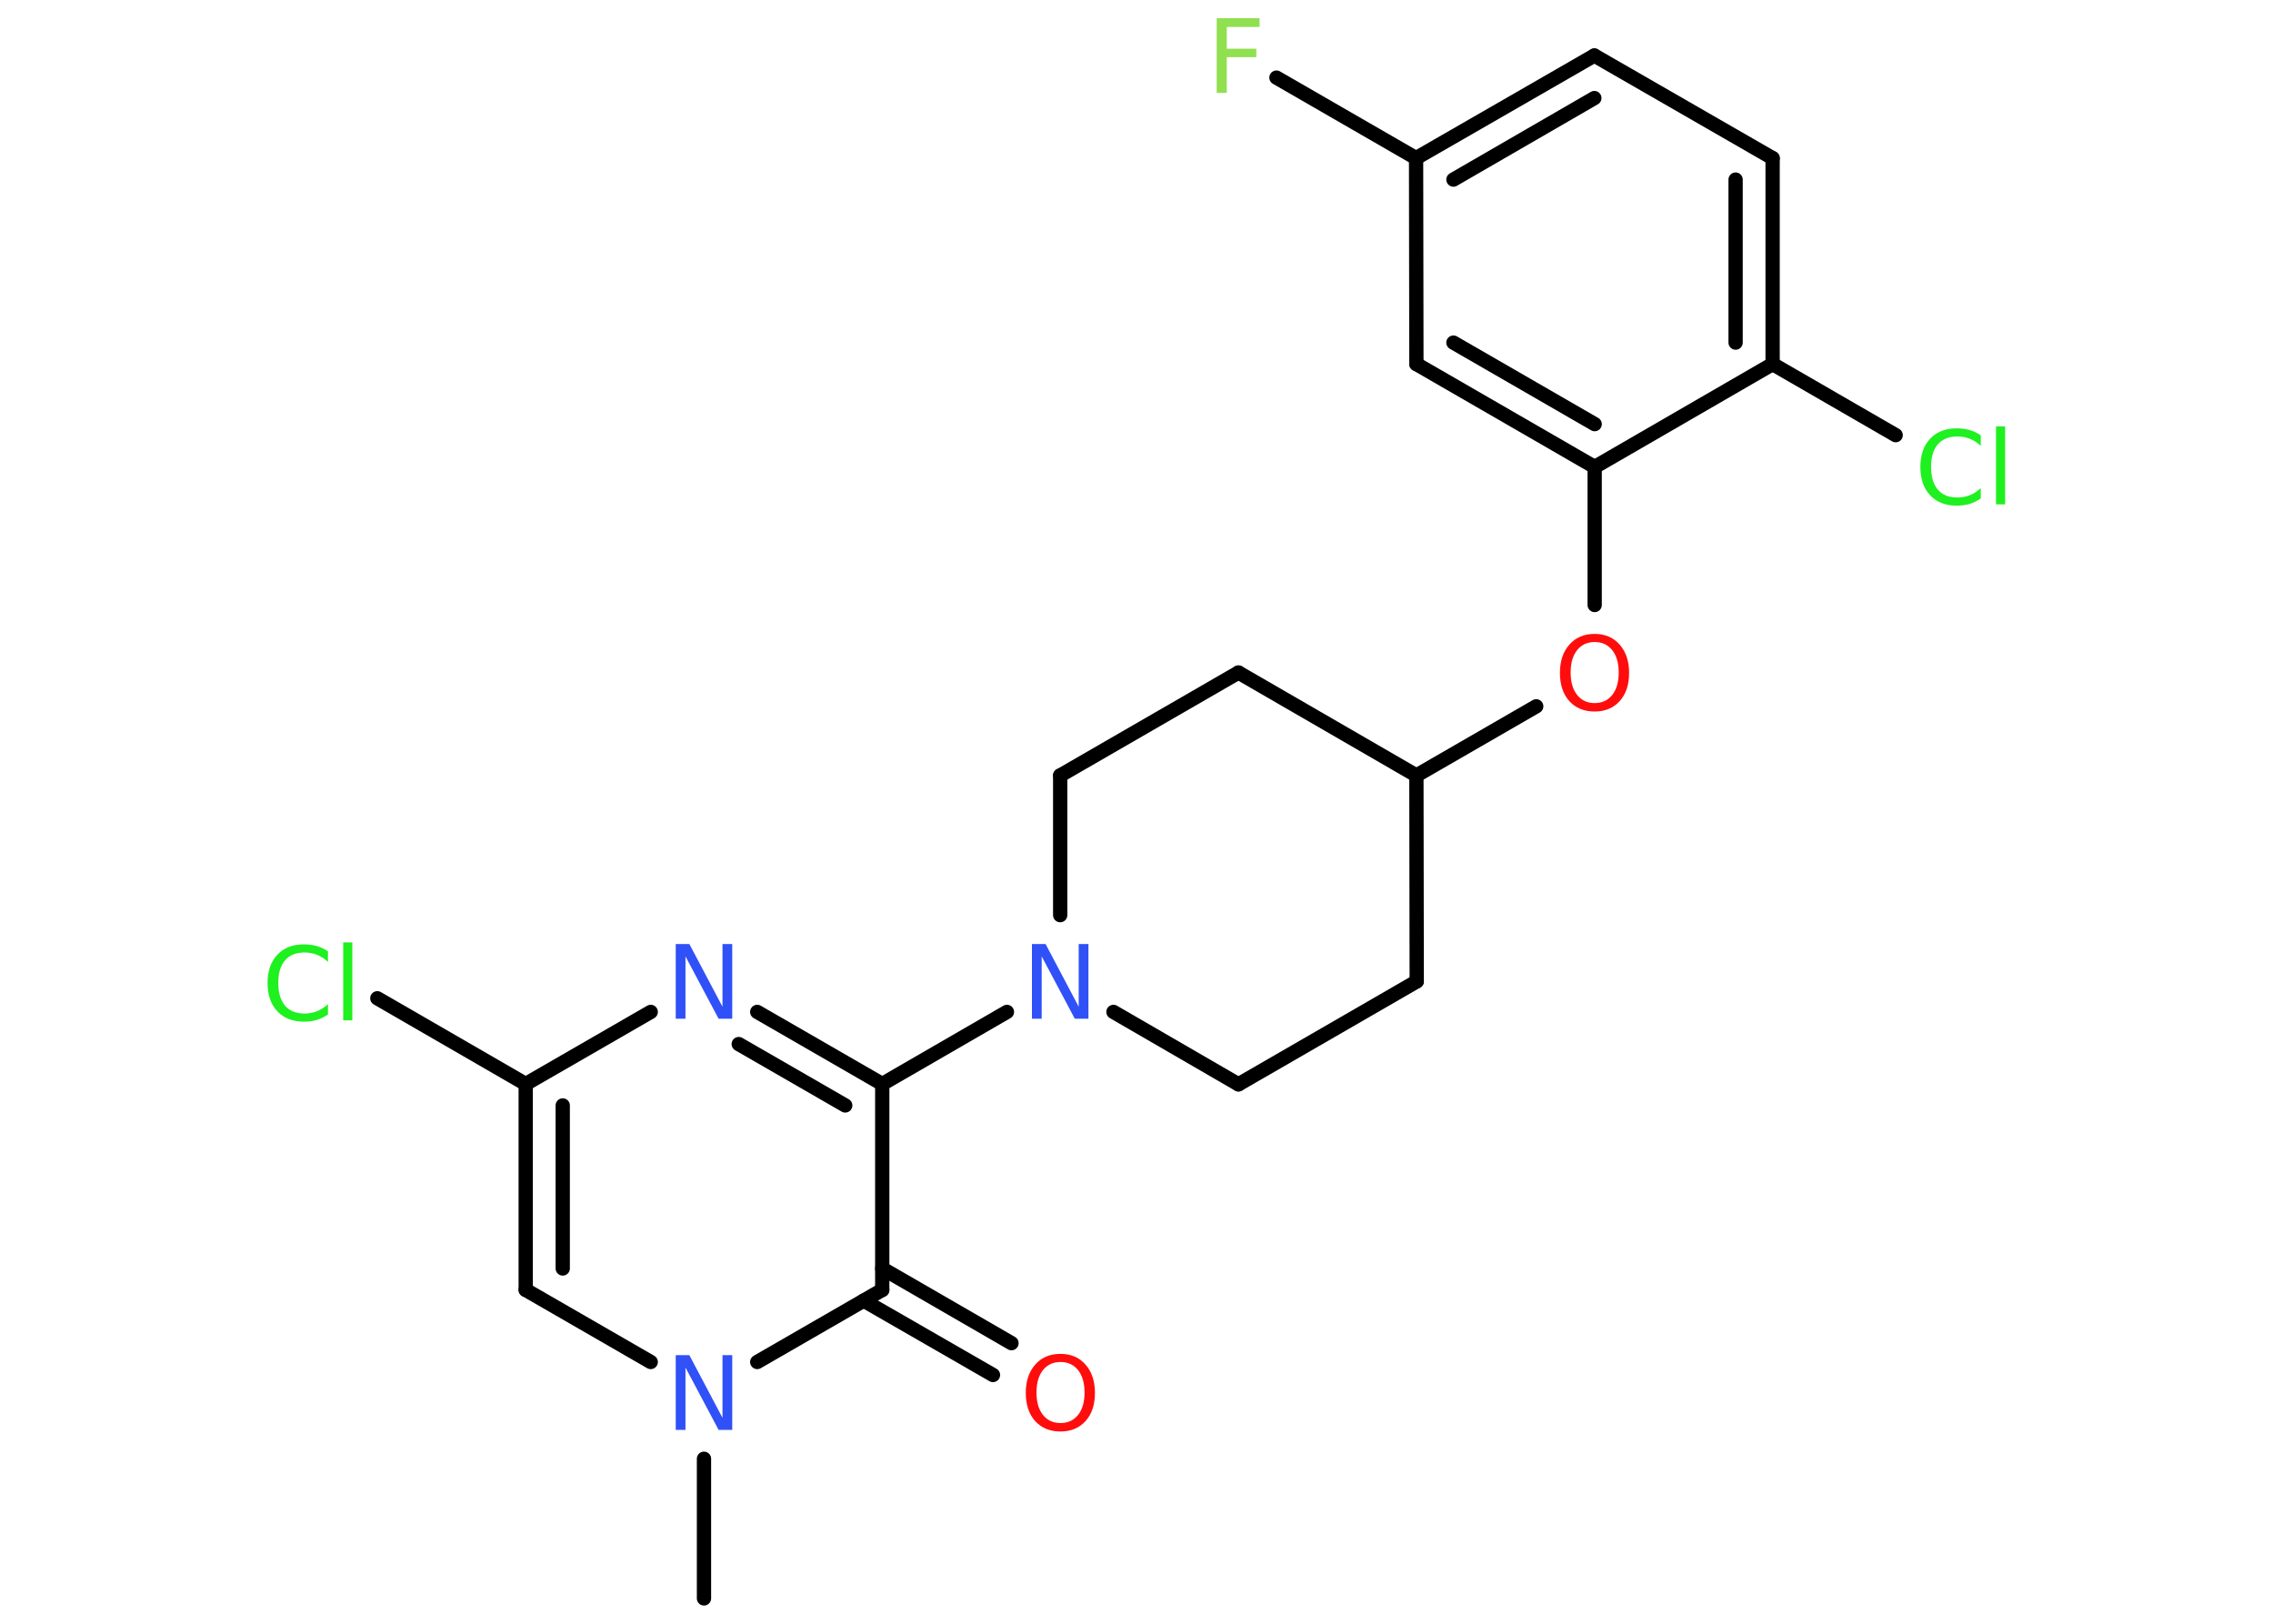 <?xml version='1.0' encoding='UTF-8'?>
<!DOCTYPE svg PUBLIC "-//W3C//DTD SVG 1.1//EN" "http://www.w3.org/Graphics/SVG/1.1/DTD/svg11.dtd">
<svg version='1.2' xmlns='http://www.w3.org/2000/svg' xmlns:xlink='http://www.w3.org/1999/xlink' width='70.0mm' height='50.0mm' viewBox='0 0 70.0 50.0'>
  <desc>Generated by the Chemistry Development Kit (http://github.com/cdk)</desc>
  <g stroke-linecap='round' stroke-linejoin='round' stroke='#000000' stroke-width='.44' fill='#3050F8'>
    <rect x='.0' y='.0' width='70.0' height='50.0' fill='#FFFFFF' stroke='none'/>
    <g id='mol1' class='mol'>
      <line id='mol1bnd1' class='bond' x1='21.68' y1='49.22' x2='21.68' y2='44.92'/>
      <line id='mol1bnd2' class='bond' x1='20.04' y1='41.94' x2='16.19' y2='39.72'/>
      <g id='mol1bnd3' class='bond'>
        <line x1='16.19' y1='33.38' x2='16.19' y2='39.72'/>
        <line x1='17.33' y1='34.04' x2='17.33' y2='39.06'/>
      </g>
      <line id='mol1bnd4' class='bond' x1='16.19' y1='33.38' x2='11.62' y2='30.74'/>
      <line id='mol1bnd5' class='bond' x1='16.19' y1='33.38' x2='20.04' y2='31.16'/>
      <g id='mol1bnd6' class='bond'>
        <line x1='27.17' y1='33.38' x2='23.32' y2='31.16'/>
        <line x1='26.03' y1='34.04' x2='22.75' y2='32.15'/>
      </g>
      <line id='mol1bnd7' class='bond' x1='27.17' y1='33.38' x2='31.01' y2='31.16'/>
      <line id='mol1bnd8' class='bond' x1='32.65' y1='28.18' x2='32.65' y2='23.88'/>
      <line id='mol1bnd9' class='bond' x1='32.65' y1='23.88' x2='38.14' y2='20.71'/>
      <line id='mol1bnd10' class='bond' x1='38.14' y1='20.71' x2='43.62' y2='23.88'/>
      <line id='mol1bnd11' class='bond' x1='43.62' y1='23.88' x2='47.31' y2='21.75'/>
      <line id='mol1bnd12' class='bond' x1='49.11' y1='18.63' x2='49.11' y2='14.38'/>
      <g id='mol1bnd13' class='bond'>
        <line x1='43.62' y1='11.21' x2='49.11' y2='14.38'/>
        <line x1='44.76' y1='10.55' x2='49.11' y2='13.06'/>
      </g>
      <line id='mol1bnd14' class='bond' x1='43.62' y1='11.21' x2='43.61' y2='4.87'/>
      <line id='mol1bnd15' class='bond' x1='43.61' y1='4.87' x2='39.31' y2='2.39'/>
      <g id='mol1bnd16' class='bond'>
        <line x1='49.1' y1='1.71' x2='43.61' y2='4.87'/>
        <line x1='49.1' y1='3.02' x2='44.76' y2='5.53'/>
      </g>
      <line id='mol1bnd17' class='bond' x1='49.1' y1='1.71' x2='54.59' y2='4.87'/>
      <g id='mol1bnd18' class='bond'>
        <line x1='54.59' y1='11.21' x2='54.59' y2='4.87'/>
        <line x1='53.45' y1='10.55' x2='53.45' y2='5.53'/>
      </g>
      <line id='mol1bnd19' class='bond' x1='49.11' y1='14.38' x2='54.59' y2='11.21'/>
      <line id='mol1bnd20' class='bond' x1='54.59' y1='11.21' x2='58.38' y2='13.4'/>
      <line id='mol1bnd21' class='bond' x1='43.62' y1='23.88' x2='43.63' y2='30.22'/>
      <line id='mol1bnd22' class='bond' x1='43.63' y1='30.22' x2='38.14' y2='33.39'/>
      <line id='mol1bnd23' class='bond' x1='34.29' y1='31.16' x2='38.14' y2='33.39'/>
      <line id='mol1bnd24' class='bond' x1='27.17' y1='33.38' x2='27.17' y2='39.72'/>
      <line id='mol1bnd25' class='bond' x1='23.32' y1='41.94' x2='27.17' y2='39.72'/>
      <g id='mol1bnd26' class='bond'>
        <line x1='27.17' y1='39.06' x2='31.15' y2='41.36'/>
        <line x1='26.6' y1='40.05' x2='30.58' y2='42.34'/>
      </g>
      <path id='mol1atm2' class='atom' d='M20.81 41.73h.42l1.02 1.93v-1.93h.3v2.3h-.42l-1.02 -1.92v1.92h-.3v-2.3z' stroke='none'/>
      <path id='mol1atm5' class='atom' d='M10.1 29.29v.33q-.16 -.15 -.34 -.22q-.18 -.07 -.38 -.07q-.39 .0 -.6 .24q-.21 .24 -.21 .7q.0 .45 .21 .7q.21 .24 .6 .24q.2 .0 .38 -.07q.18 -.07 .34 -.22v.32q-.16 .11 -.35 .17q-.18 .05 -.39 .05q-.52 .0 -.82 -.32q-.3 -.32 -.3 -.87q.0 -.55 .3 -.87q.3 -.32 .82 -.32q.2 .0 .39 .05q.18 .05 .34 .16zM10.57 29.02h.28v2.4h-.28v-2.4z' stroke='none' fill='#1FF01F'/>
      <path id='mol1atm6' class='atom' d='M20.81 29.07h.42l1.02 1.93v-1.93h.3v2.3h-.42l-1.02 -1.92v1.92h-.3v-2.3z' stroke='none'/>
      <path id='mol1atm8' class='atom' d='M31.78 29.07h.42l1.02 1.93v-1.93h.3v2.3h-.42l-1.02 -1.92v1.92h-.3v-2.3z' stroke='none'/>
      <path id='mol1atm12' class='atom' d='M49.11 19.77q-.34 .0 -.54 .25q-.2 .25 -.2 .69q.0 .44 .2 .69q.2 .25 .54 .25q.34 .0 .54 -.25q.2 -.25 .2 -.69q.0 -.44 -.2 -.69q-.2 -.25 -.54 -.25zM49.11 19.52q.48 .0 .77 .33q.29 .33 .29 .87q.0 .55 -.29 .87q-.29 .32 -.77 .32q-.49 .0 -.78 -.32q-.29 -.32 -.29 -.87q.0 -.54 .29 -.87q.29 -.33 .78 -.33z' stroke='none' fill='#FF0D0D'/>
      <path id='mol1atm16' class='atom' d='M37.47 .56h1.32v.27h-1.01v.67h.91v.26h-.91v1.1h-.31v-2.3z' stroke='none' fill='#90E050'/>
      <path id='mol1atm20' class='atom' d='M61.0 13.4v.33q-.16 -.15 -.34 -.22q-.18 -.07 -.38 -.07q-.39 .0 -.6 .24q-.21 .24 -.21 .7q.0 .45 .21 .7q.21 .24 .6 .24q.2 .0 .38 -.07q.18 -.07 .34 -.22v.32q-.16 .11 -.35 .17q-.18 .05 -.39 .05q-.52 .0 -.82 -.32q-.3 -.32 -.3 -.87q.0 -.55 .3 -.87q.3 -.32 .82 -.32q.2 .0 .39 .05q.18 .05 .34 .16zM61.47 13.13h.28v2.4h-.28v-2.4z' stroke='none' fill='#1FF01F'/>
      <path id='mol1atm24' class='atom' d='M32.66 41.94q-.34 .0 -.54 .25q-.2 .25 -.2 .69q.0 .44 .2 .69q.2 .25 .54 .25q.34 .0 .54 -.25q.2 -.25 .2 -.69q.0 -.44 -.2 -.69q-.2 -.25 -.54 -.25zM32.66 41.69q.48 .0 .77 .33q.29 .33 .29 .87q.0 .55 -.29 .87q-.29 .32 -.77 .32q-.49 .0 -.78 -.32q-.29 -.32 -.29 -.87q.0 -.54 .29 -.87q.29 -.33 .78 -.33z' stroke='none' fill='#FF0D0D'/>
    </g>
  </g>
</svg>
